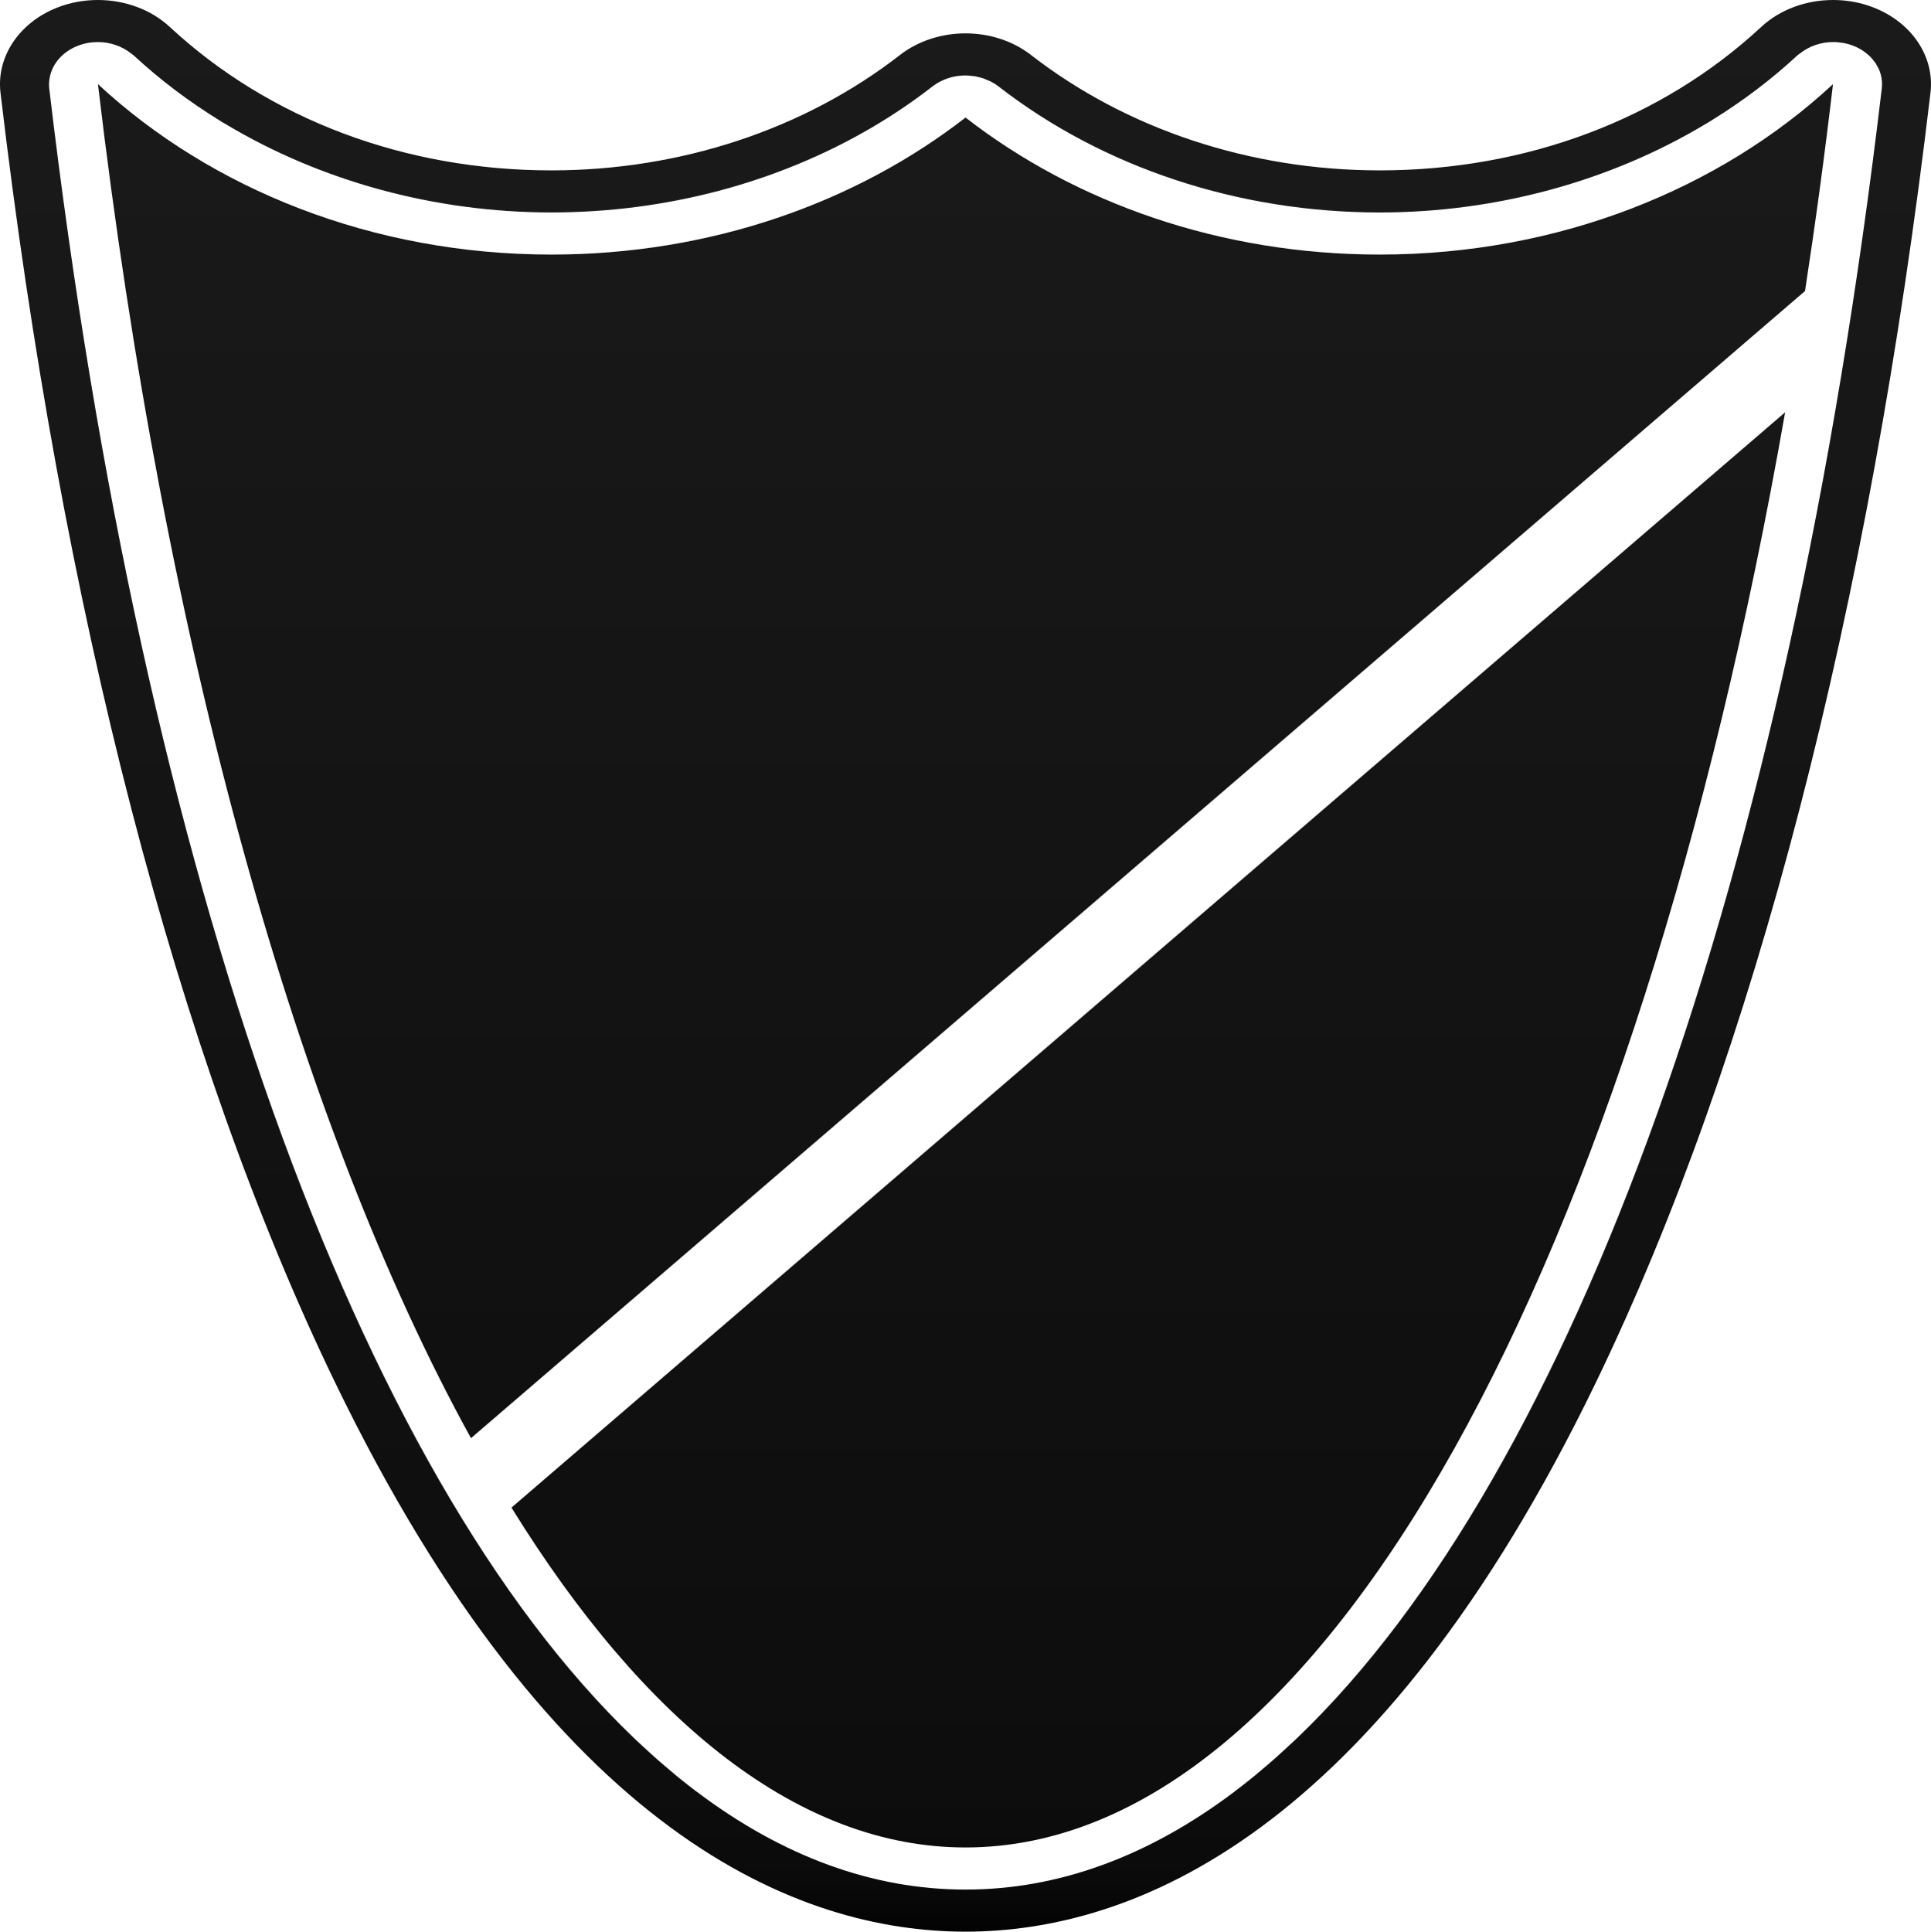 <?xml version="1.0" encoding="utf-8"?>
<!-- Generator: Adobe Illustrator 16.2.1, SVG Export Plug-In . SVG Version: 6.00 Build 0)  -->
<!DOCTYPE svg PUBLIC "-//W3C//DTD SVG 1.1//EN" "http://www.w3.org/Graphics/SVG/1.1/DTD/svg11.dtd">
<svg version="1.1" id="Novo_Icon_Set_1" xmlns="http://www.w3.org/2000/svg" xmlns:xlink="http://www.w3.org/1999/xlink" x="0px"
	 y="0px" width="71.73px" height="71.747px" viewBox="0 0 71.73 71.747" enable-background="new 0 0 71.73 71.747"
	 xml:space="preserve">
<g>
	<linearGradient id="SVGID_1_" gradientUnits="userSpaceOnUse" x1="35.865" y1="0.323" x2="35.865" y2="72.069">
		<stop  offset="0" style="stop-color:#1A1A1A"/>
		<stop  offset="0.923" style="stop-color:#0D0D0D"/>
		<stop  offset="0.97" style="stop-color:#0A0A0A"/>
		<stop  offset="0.996" style="stop-color:#020202"/>
		<stop  offset="1" style="stop-color:#000000"/>
	</linearGradient>
	<path fill="url(#SVGID_1_)" d="M69.589,0.276C69.11,0.088,68.6,0,68.093,0c-0.993,0-1.963,0.345-2.67,1.001
		c-3.698,3.434-8.735,5.327-14.172,5.327c-4.792,0-9.392-1.522-12.948-4.283c-0.69-0.536-1.564-0.806-2.437-0.806
		c-0.874,0-1.748,0.27-2.438,0.806c-3.553,2.761-8.153,4.283-12.946,4.283c-5.438,0-10.472-1.893-14.175-5.327
		C5.603,0.347,4.628,0,3.638,0C3.133,0,2.62,0.088,2.141,0.276c-1.425,0.553-2.28,1.829-2.123,3.166
		c2.264,19.211,6.561,35.774,12.426,47.9c8.159,16.865,17.242,20.404,23.421,20.404s15.261-3.539,23.42-20.404
		c5.864-12.126,10.161-28.688,12.426-47.9C71.87,2.105,71.016,0.829,69.589,0.276z M69.902,3.284
		C66.422,32.811,58.418,54.741,48.21,64.53c-0.048,0.042-0.091,0.086-0.134,0.128c-0.151,0.141-0.302,0.278-0.451,0.415
		c-0.098,0.091-0.198,0.181-0.298,0.269c-0.098,0.084-0.191,0.166-0.289,0.249c-0.146,0.126-0.294,0.252-0.441,0.373
		c-0.052,0.04-0.103,0.079-0.15,0.121c-0.191,0.152-0.381,0.302-0.575,0.447c-0.006,0.007-0.016,0.013-0.024,0.021
		c-3.184,2.399-6.532,3.63-9.981,3.63c-3.45,0-6.798-1.231-9.98-3.63c-0.01-0.008-0.02-0.015-0.031-0.021
		c-0.189-0.145-0.38-0.294-0.57-0.447c-0.048-0.042-0.099-0.082-0.149-0.12c-0.148-0.122-0.296-0.248-0.444-0.376
		c-0.098-0.081-0.191-0.162-0.285-0.245c-0.103-0.09-0.203-0.18-0.304-0.274c-0.148-0.133-0.293-0.27-0.442-0.407
		c-0.049-0.045-0.093-0.091-0.142-0.137C13.311,54.733,5.308,32.807,1.829,3.284C1.812,3.142,1.823,3.001,1.85,2.864
		c0.1-0.505,0.479-0.944,1.039-1.163C3.13,1.607,3.386,1.562,3.638,1.562c0.449,0,0.886,0.15,1.228,0.42
		C4.9,2.01,4.938,2.033,4.971,2.062C5.939,2.959,7.001,3.76,8.139,4.463C8.18,4.486,8.215,4.511,8.255,4.536
		C8.3,4.563,8.348,4.589,8.395,4.617C11.916,6.725,16.14,7.89,20.481,7.89c4.26,0,8.381-1.1,11.862-3.129
		c0.803-0.47,1.573-0.988,2.302-1.556c0.347-0.266,0.784-0.403,1.221-0.403l0,0l0,0c0.094,0,0.191,0.011,0.286,0.024
		c0.012,0,0.027,0,0.04,0.002c0.076,0.013,0.147,0.033,0.22,0.051c0.032,0.011,0.064,0.015,0.097,0.025
		c0.053,0.018,0.105,0.044,0.157,0.066c0.047,0.021,0.097,0.037,0.144,0.061c0.097,0.049,0.189,0.107,0.275,0.174
		c3.891,3.022,8.921,4.686,14.167,4.686c4.34,0,8.564-1.165,12.084-3.273c0.048-0.028,0.094-0.054,0.14-0.082
		c0.041-0.025,0.078-0.049,0.116-0.073c1.138-0.703,2.202-1.504,3.169-2.401c0.029-0.029,0.069-0.052,0.106-0.08
		c0.342-0.27,0.777-0.42,1.227-0.42c0.125,0,0.255,0.013,0.377,0.034c0.128,0.023,0.251,0.057,0.372,0.104
		c0.261,0.1,0.481,0.254,0.658,0.434c0.004,0.005,0.008,0.009,0.011,0.014c0.035,0.035,0.062,0.074,0.093,0.117
		c0.021,0.025,0.047,0.051,0.064,0.079c0.023,0.034,0.041,0.073,0.061,0.109c0.02,0.036,0.043,0.071,0.06,0.108
		C69.89,2.787,69.931,3.033,69.902,3.284z"/>
	<linearGradient id="SVGID_2_" gradientUnits="userSpaceOnUse" x1="35.864" y1="0.322" x2="35.864" y2="72.119">
		<stop  offset="0" style="stop-color:#1A1A1A"/>
		<stop  offset="0.923" style="stop-color:#0D0D0D"/>
		<stop  offset="0.97" style="stop-color:#0A0A0A"/>
		<stop  offset="0.996" style="stop-color:#020202"/>
		<stop  offset="1" style="stop-color:#000000"/>
	</linearGradient>
	<path fill="url(#SVGID_2_)" d="M68.09,3.125c-4.193,3.891-10.183,6.33-16.839,6.33c-5.918,0-11.315-1.927-15.385-5.089
		c-4.072,3.162-9.466,5.089-15.384,5.089c-6.657,0-12.648-2.439-16.844-6.33C6.1,24.014,11.048,41.707,17.495,53.417l49.556-42.608
		C67.436,8.301,67.783,5.74,68.09,3.125z"/>
	<linearGradient id="SVGID_3_" gradientUnits="userSpaceOnUse" x1="42.655" y1="0.322" x2="42.655" y2="72.117">
		<stop  offset="0" style="stop-color:#1A1A1A"/>
		<stop  offset="0.923" style="stop-color:#0D0D0D"/>
		<stop  offset="0.97" style="stop-color:#0A0A0A"/>
		<stop  offset="0.996" style="stop-color:#020202"/>
		<stop  offset="1" style="stop-color:#000000"/>
	</linearGradient>
	<path fill="url(#SVGID_3_)" d="M35.866,68.619c13.355,0,24.906-21.722,30.446-53.306L18.999,55.996
		C23.967,64.024,29.725,68.619,35.866,68.619z"/>
</g>
</svg>

